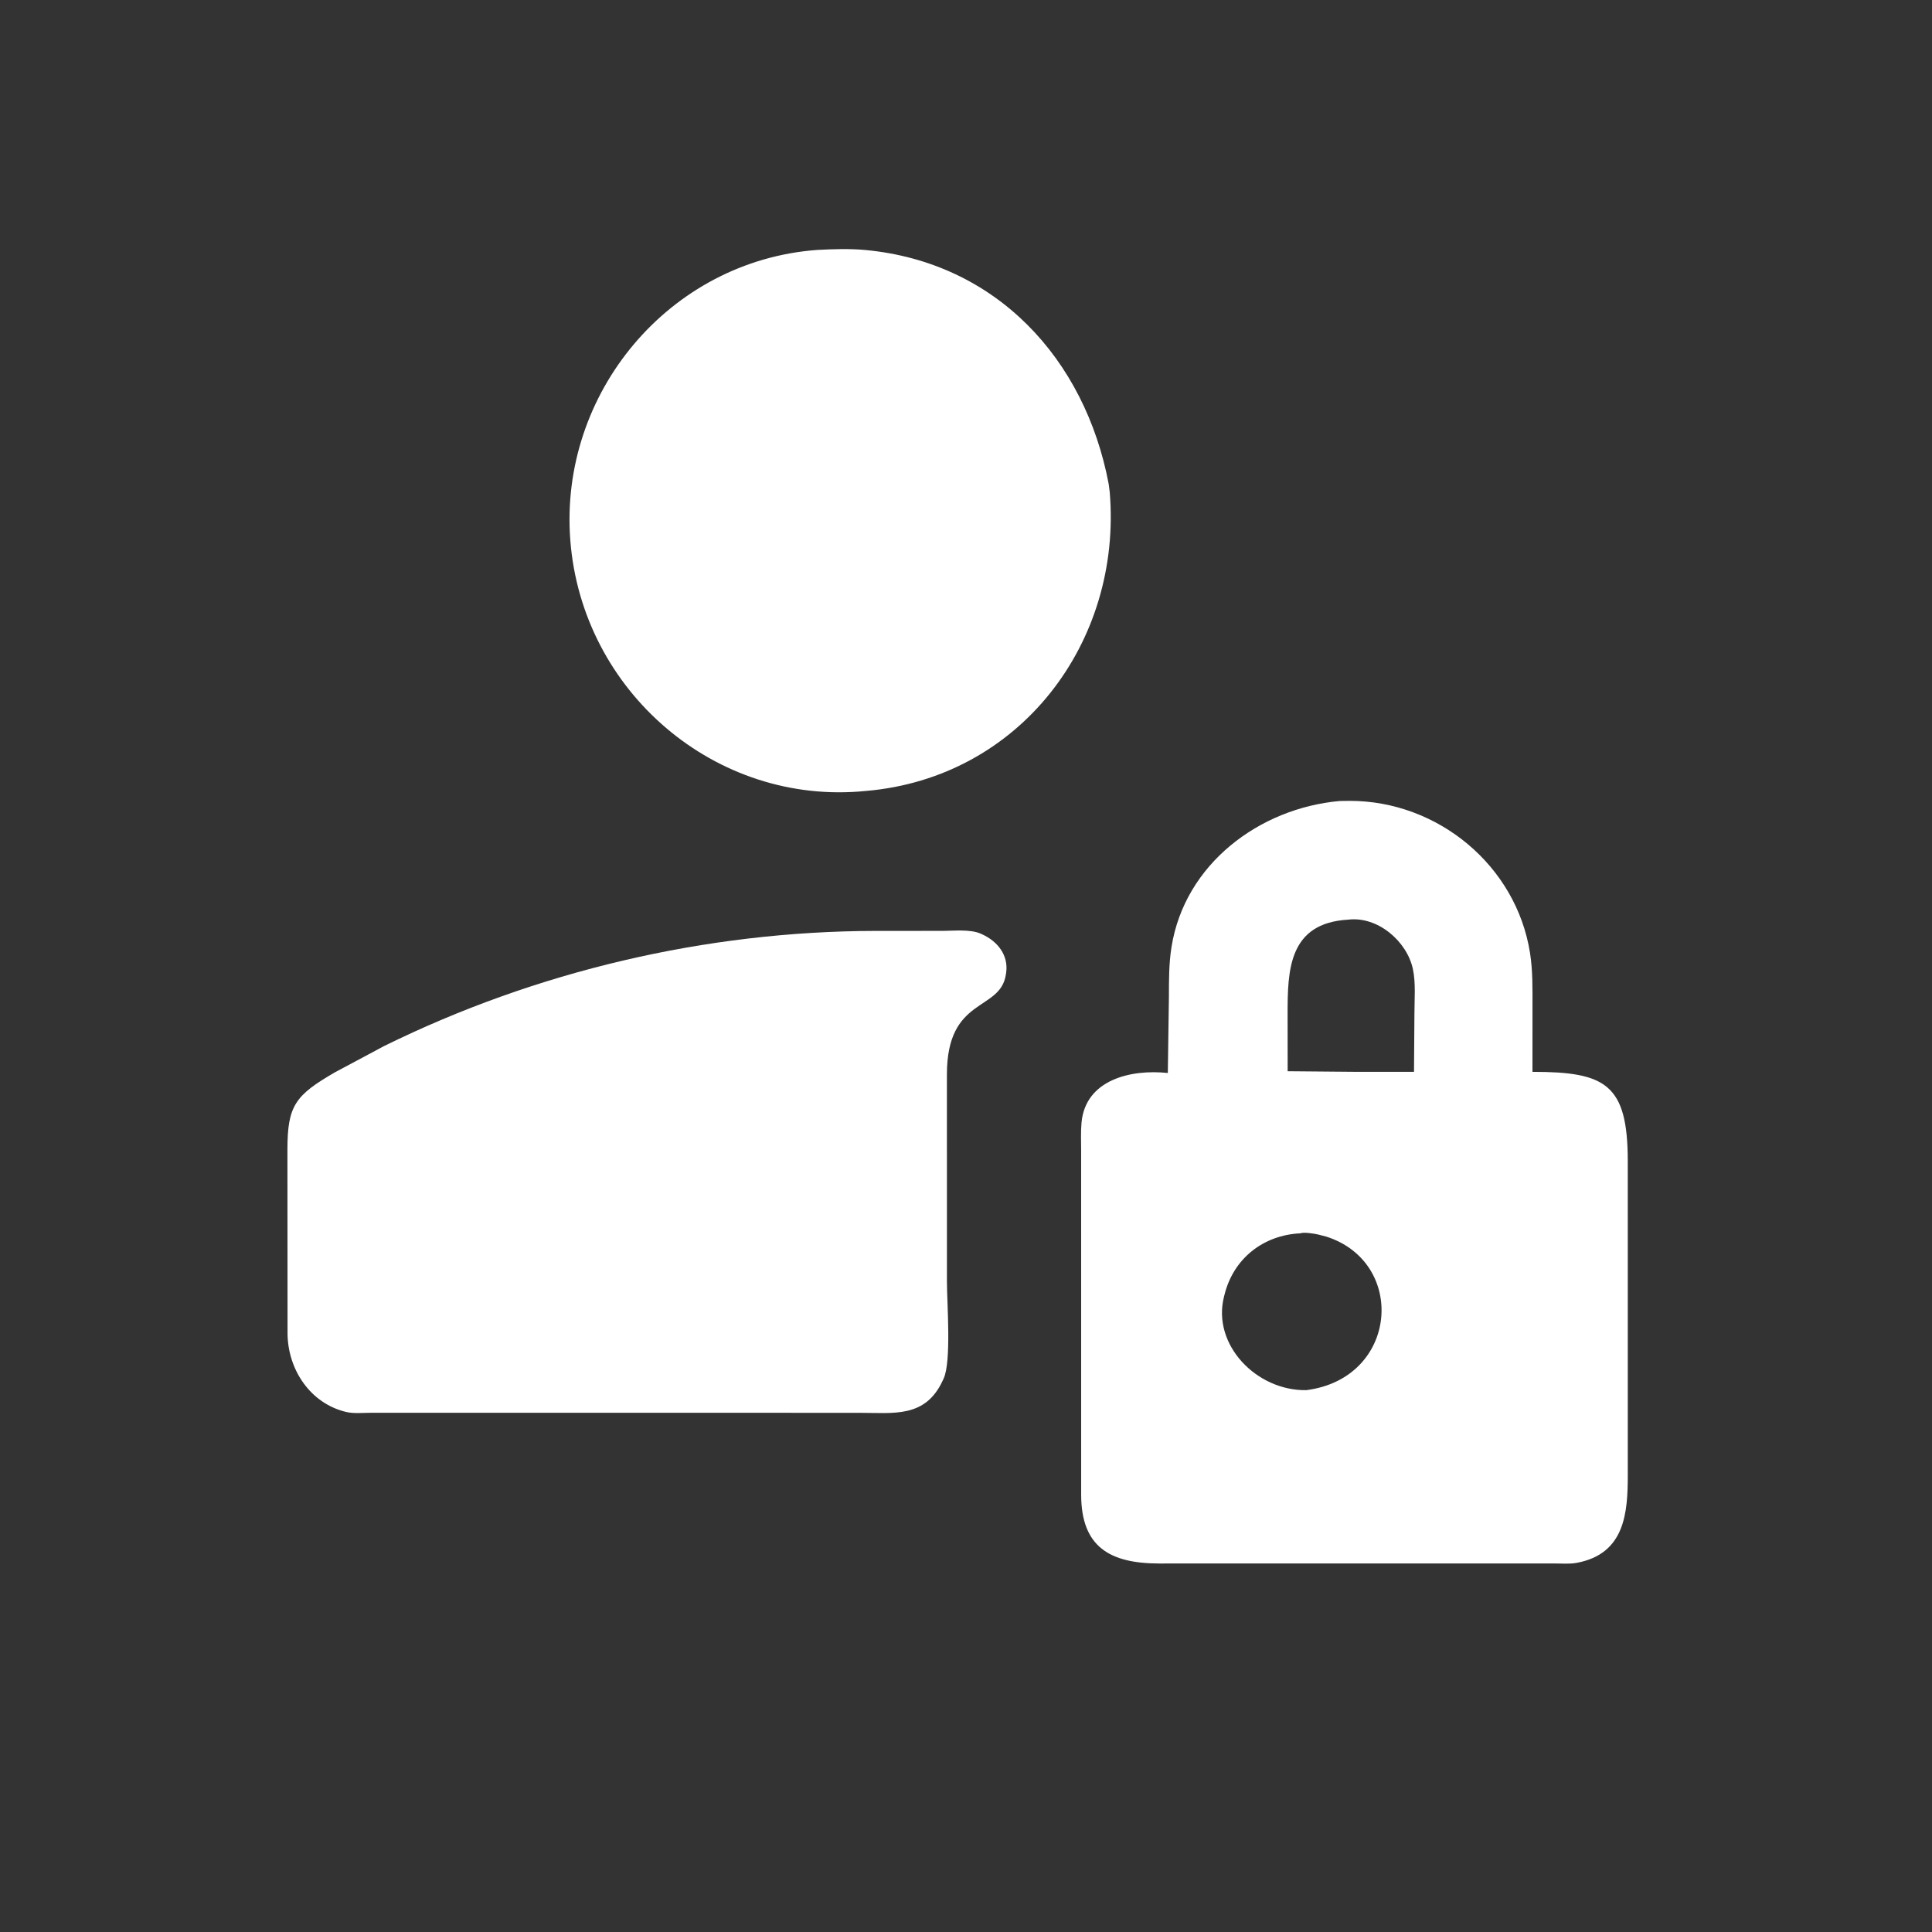 <?xml version="1.0" encoding="utf-8" ?>
<svg xmlns="http://www.w3.org/2000/svg" xmlns:xlink="http://www.w3.org/1999/xlink" width="100" height="100" enable-background="new 0 0 100 100"  style="background-color:#1D4A85">
	<rect width="100%" height="100%" fill="#333333" stroke="none"/>
	<path fill="#FFFFFF" transform="scale(0.156 0.156)" d="M271.102 82.929C276.338 82.647 281.925 82.459 287.14 82.95C330.618 87.04 359.993 119.116 367.846 160.539L368.203 163.291C372.362 213.272 338.278 258.113 287.263 262.435C237.44 267.456 193.095 229.411 189.225 179.264C185.464 130.531 222.01 86.578 271.102 82.929Z"/>
	<path fill="#FFFFFF" transform="scale(0.156 0.156)" d="M290.332 308.87L312.295 308.86C316.228 308.876 321.951 308.21 325.497 309.824L325.938 310.033C330.999 312.354 334.669 316.946 333.833 322.751L333.751 323.281C331.953 335.747 314.197 330.463 314.179 356.471L314.187 425.195C314.185 432.262 315.724 451.707 313.091 457.407L312.827 457.969C307.045 470.601 296.481 468.756 285.066 468.763L140.244 468.748L123.123 468.752C120.553 468.75 117.373 469.078 114.891 468.492C102.997 465.686 95.591 454.547 95.407 442.651L95.367 381.28C95.401 366.796 97.988 363.393 111.163 355.768L127.469 347.057C177.871 322.245 234.161 308.997 290.332 308.87Z"/>
	<path fill="#FFFFFF" transform="scale(0.156 0.156)" d="M444.48 265.77L447.803 265.722C477.036 265.692 503.048 287.15 507.642 316.125C508.591 322.106 508.466 328.018 508.47 334.05L508.465 355.63C532.723 355.627 540.009 359.708 540.085 385.02L540.091 489.297C540.088 501.815 539.238 515.566 523.103 518.554C520.802 518.98 518.157 518.746 515.808 518.749L454.531 518.746L384.61 518.761C368.075 518.741 358.79 513.12 358.724 496.061L358.717 381.869C358.721 378.781 358.559 375.582 358.838 372.51C360.135 358.207 375.262 354.698 387.476 356.014L387.837 330.896C387.847 325.319 387.816 319.742 388.696 314.219C393.082 286.682 417.831 268.156 444.48 265.77ZM431.423 409.21C419.037 409.811 409.206 417.649 406.254 429.688L406.1 430.287C402.111 446.234 416.931 461.505 433.414 461.245C463.983 457.332 466.844 418.855 440.059 410.301L437.394 409.613C436.077 409.299 432.605 408.744 431.423 409.21ZM447.319 305.135C427.524 306.26 427.218 321.942 427.218 336.469L427.237 355.427L449.844 355.624L469.16 355.625L469.298 336.412C469.293 331.64 469.788 326.2 468.793 321.538C466.811 312.257 457.077 303.942 447.319 305.135Z"/>
</svg>

